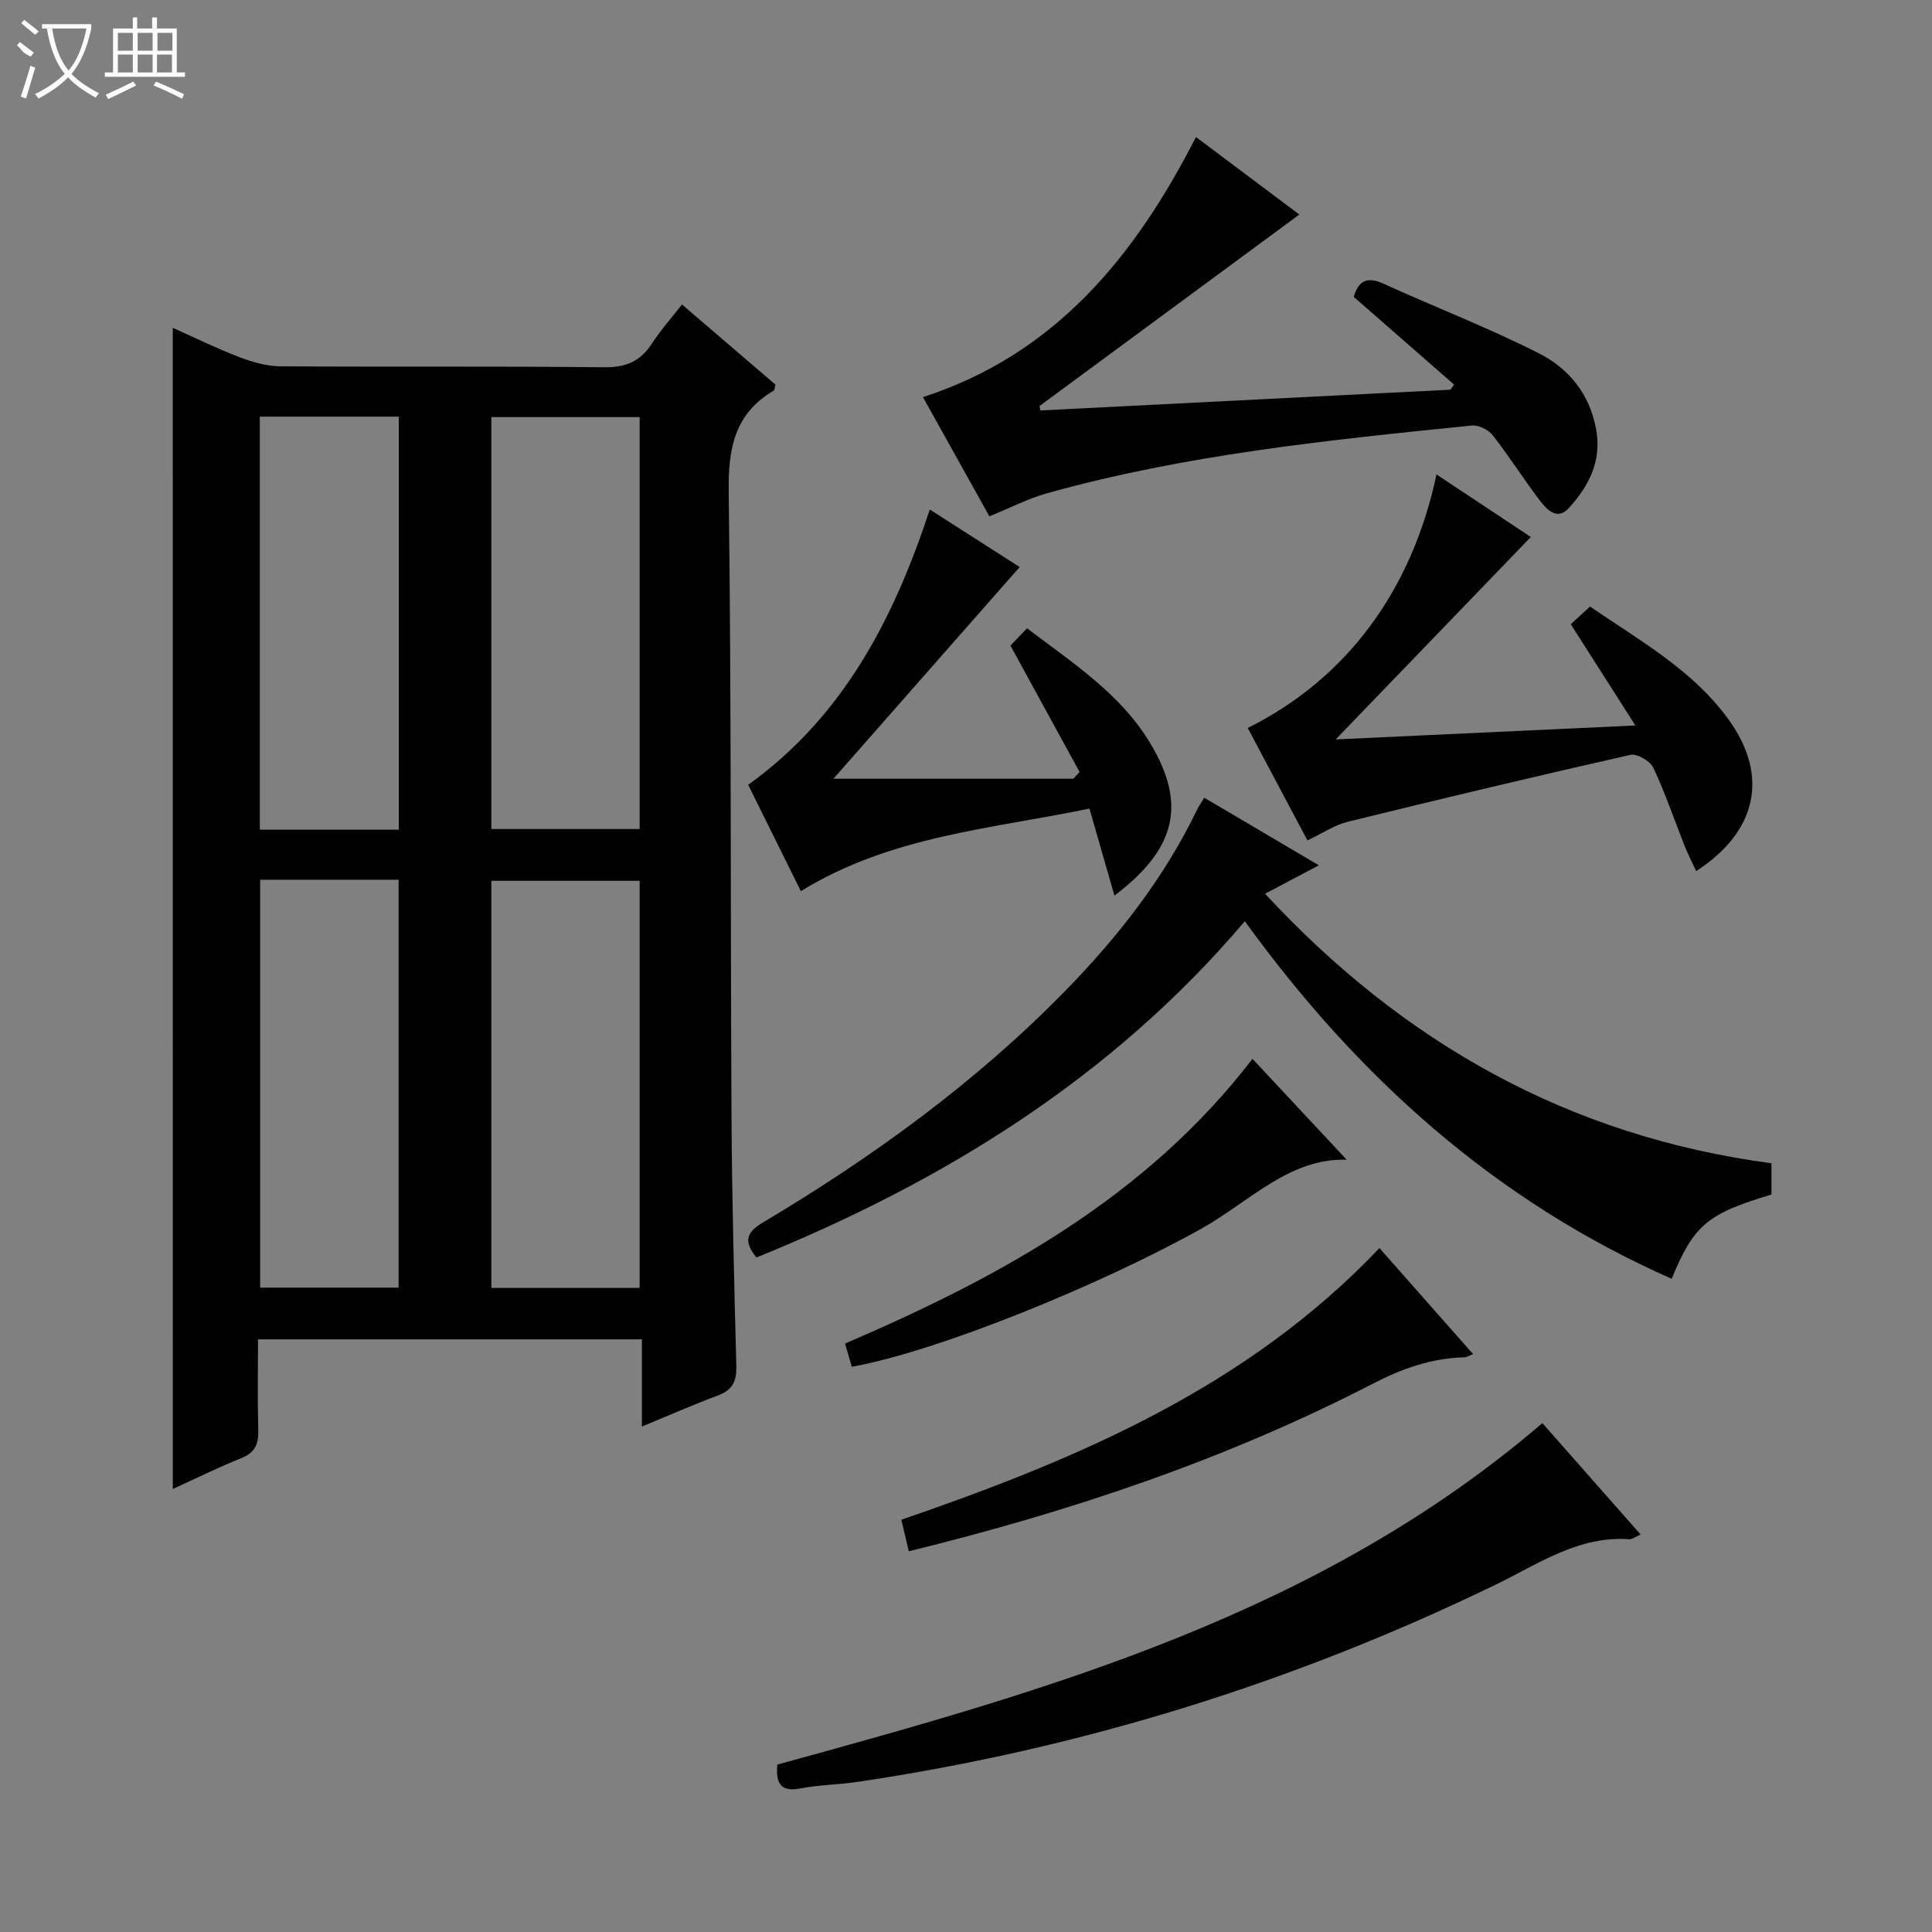 <svg enable-background="new 0 0 400 400" viewBox="0 0 400 400" xmlns="http://www.w3.org/2000/svg"><rect x="0" y="0" width="400" height="400" fill="#808080" stroke="none"/><g fill="#010102"><path d="m35.77 67.87c4.46 1.99 9.03 4.25 13.76 6.06 2.71 1.04 5.69 1.89 8.55 1.91 22.33.15 44.66-.05 66.99.2 4.5.05 7.51-1.21 9.9-4.91 1.79-2.76 4.01-5.24 6.23-8.09 6.68 5.73 13.08 11.22 19.35 16.59-.18.68-.17 1.13-.35 1.24-8.17 4.79-9.45 12.02-9.33 21.02.56 42.98.35 85.97.58 128.96.09 17.31.55 34.62 1 51.93.08 3.08-.71 4.97-3.72 6.1-5.1 1.9-10.08 4.1-15.83 6.47 0-6.36 0-12.08 0-18.06-26.65 0-52.73 0-79.48 0 0 6.32-.12 12.61.05 18.89.08 2.86-.72 4.6-3.53 5.72-4.75 1.9-9.35 4.19-14.16 6.38-.01-80.24-.01-160.12-.01-240.41zm96.66 103.77c0-28.66 0-57.03 0-85.28-10.47 0-20.54 0-30.7 0v85.28zm0 95c0-28.33 0-56.36 0-84.28-10.47 0-20.54 0-30.7 0v84.28zm-49.86-94.86c0-28.79 0-57.14 0-85.52-9.78 0-19.21 0-28.78 0v85.52zm-28.71 10.36v84.45h28.67c0-28.36 0-56.38 0-84.45-9.72 0-19.03 0-28.67 0z"/><path d="m366.76 240.84v6.48c-13.28 3.97-16.08 6.3-20.66 17.44-36.43-16.1-64.9-41.61-88.37-74.03-27.57 32.47-62.32 53.87-101.11 69.62-2.57-3.14-2.3-5.08 1.24-7.19 22.66-13.5 43.92-28.87 62.46-47.78 11.02-11.24 20.64-23.48 27.52-37.74.35-.73.83-1.4 1.49-2.48 7.8 4.6 15.44 9.11 23.72 13.99-3.98 2.11-7.27 3.85-11.13 5.89 28.65 30.92 62.99 50.24 104.84 55.8z"/><path d="m215.4 84.98c28.31-1.43 56.62-2.86 84.92-4.3.24-.35.49-.71.73-1.06-6.88-6.01-13.77-12.03-20.78-18.16.94-3.12 2.57-4.35 6.1-2.75 10.71 4.87 21.74 9.12 32.22 14.43 6.17 3.12 10.56 8.41 11.88 15.8 1.18 6.61-1.57 11.74-5.66 16.25-2.44 2.69-4.63.25-6.12-1.71-3.31-4.38-6.25-9.04-9.63-13.36-.9-1.14-2.95-2.17-4.35-2.02-29.56 3-59.13 5.99-87.89 14.01-3.95 1.1-7.66 3.04-11.98 4.79-4.32-7.75-8.91-15.99-13.75-24.68 27.41-8.89 43.89-29.13 56.52-53.85 7.63 5.72 14.89 11.17 21.4 16.05-18.05 13.3-35.93 26.48-53.8 39.65.07.31.13.61.19.91z"/><path d="m160.93 365.34c56.36-15.46 112.4-31.22 158.4-70.7 6.59 7.48 13.36 15.15 20.34 23.06-1.13.5-1.74 1.02-2.31.98-10.48-.75-18.75 5.05-27.5 9.31-42 20.4-86.07 34.06-132.24 40.92-3.94.59-7.98.61-11.88 1.36-4.04.79-5.15-.95-4.81-4.93z"/><path d="m297.41 98.23c7.04 4.67 13.65 9.05 19.53 12.95-13.23 13.73-26.3 27.28-40.4 41.91 21.09-.98 41.02-1.91 62.05-2.89-4.75-7.45-8.94-14-13.38-20.96 1.13-1.04 2.34-2.14 3.99-3.66 10.27 7.05 21.31 13.15 28.72 23.44 8.41 11.67 5.82 23.19-6.74 31.33-.83-1.79-1.7-3.47-2.4-5.22-2.14-5.4-4-10.93-6.47-16.17-.65-1.38-3.36-2.98-4.72-2.68-19.55 4.41-39.05 9.06-58.52 13.85-2.81.69-5.35 2.44-8.38 3.87-4.14-7.79-8.25-15.53-12.36-23.28 20.34-10.13 33.93-28.27 39.08-52.49z"/><path d="m212.64 130.08c9.45 7.19 19.37 13.56 25.52 23.82 7.53 12.58 5.4 21.83-7.43 31.52-1.73-6.04-3.37-11.76-5.17-18.01-20.3 4.22-41.05 5.6-59.75 17.09-3.66-7.39-7.3-14.74-10.91-22.01 19.84-14.28 30.14-34.42 37.61-57 6.32 4.04 12.54 8.03 18.6 11.91-12.74 14.48-25.36 28.82-38.56 43.83h49.66c.44-.46.87-.93 1.31-1.39-4.69-8.58-9.39-17.16-14.32-26.18.8-.81 2.02-2.09 3.44-3.58z"/><path d="m188.16 321.17c-.53-2.23-1.02-4.27-1.55-6.52 36.62-12.6 71.65-27.45 98.99-56.25 6.36 7.2 12.72 14.41 19.39 21.96-.77.29-1.28.65-1.81.66-6.76.17-12.81 2.29-18.85 5.41-30.39 15.7-62.57 26.5-96.17 34.74z"/><path d="m278.82 240.11c-11.88-.39-20.22 8.76-30.14 14.3-20.67 11.55-54.26 25.29-72.32 28.57-.44-1.5-.88-3.03-1.4-4.81 32.21-13.83 62.37-30.32 84.35-58.95 6.61 7.08 13.12 14.04 19.51 20.89z"/></g><path d="m6.4 11.7c-2-.8-1.9-1.6-2.9-2.3l.6-.7c.9.7 1.9 1.4 2.9 2.2zm-2.1 8.3c.7-2.1 1.4-4.2 2-6.4.2.1.6.3 1 .4-.7 2.3-1.3 4.4-1.9 6.4zm3-12.8c-1.1-.9-2.1-1.7-2.9-2.4l.6-.7c1 .8 2 1.5 3 2.4zm1.4-1.3v-.9h10.2v.9c-.9 4.2-2.3 7.3-4.1 9.4 1.3 1.4 3.2 2.7 5.7 4-.2.2-.4.5-.7.9-2.5-1.4-4.4-2.7-5.7-4.2-1.4 1.5-3.5 3-6.1 4.4 0 0 0 0-.1-.1-.3-.4-.5-.7-.7-.8 2.7-1.3 4.7-2.8 6.2-4.2-1.8-2.2-3-5.3-3.7-9.4zm9.2 0h-7.1c.6 3.8 1.7 6.7 3.4 8.7 1.7-2 2.9-4.8 3.7-8.7z" fill="#fbfcfa"/><path d="m31.6 3.6h.9v2.3h4.1v9.1h1.7v.9h-16.6v-.9h1.7v-9.1h4.1v-2.3h.9v2.3h3.1v-2.3zm-4 13.3.6.8c-1.9.9-3.8 1.9-5.8 2.8-.2-.3-.3-.6-.5-.9 2-.9 3.9-1.8 5.7-2.7zm-3.2-10.1v3.7h3.1v-3.7zm0 4.5v3.7h3.1v-3.7zm4.1-4.5v3.7h3.1v-3.7zm0 4.5v3.7h3.1v-3.7zm9.1 9.1c-2.1-1.1-4.1-2-5.8-2.7l.5-.8c2.2.9 4.1 1.8 5.8 2.6l-.4.9zm-1.9-13.6h-3.1v3.7h3.1zm-3.2 4.5v3.7h3.1v-3.7z" fill="#fbfcfa"/></svg>
